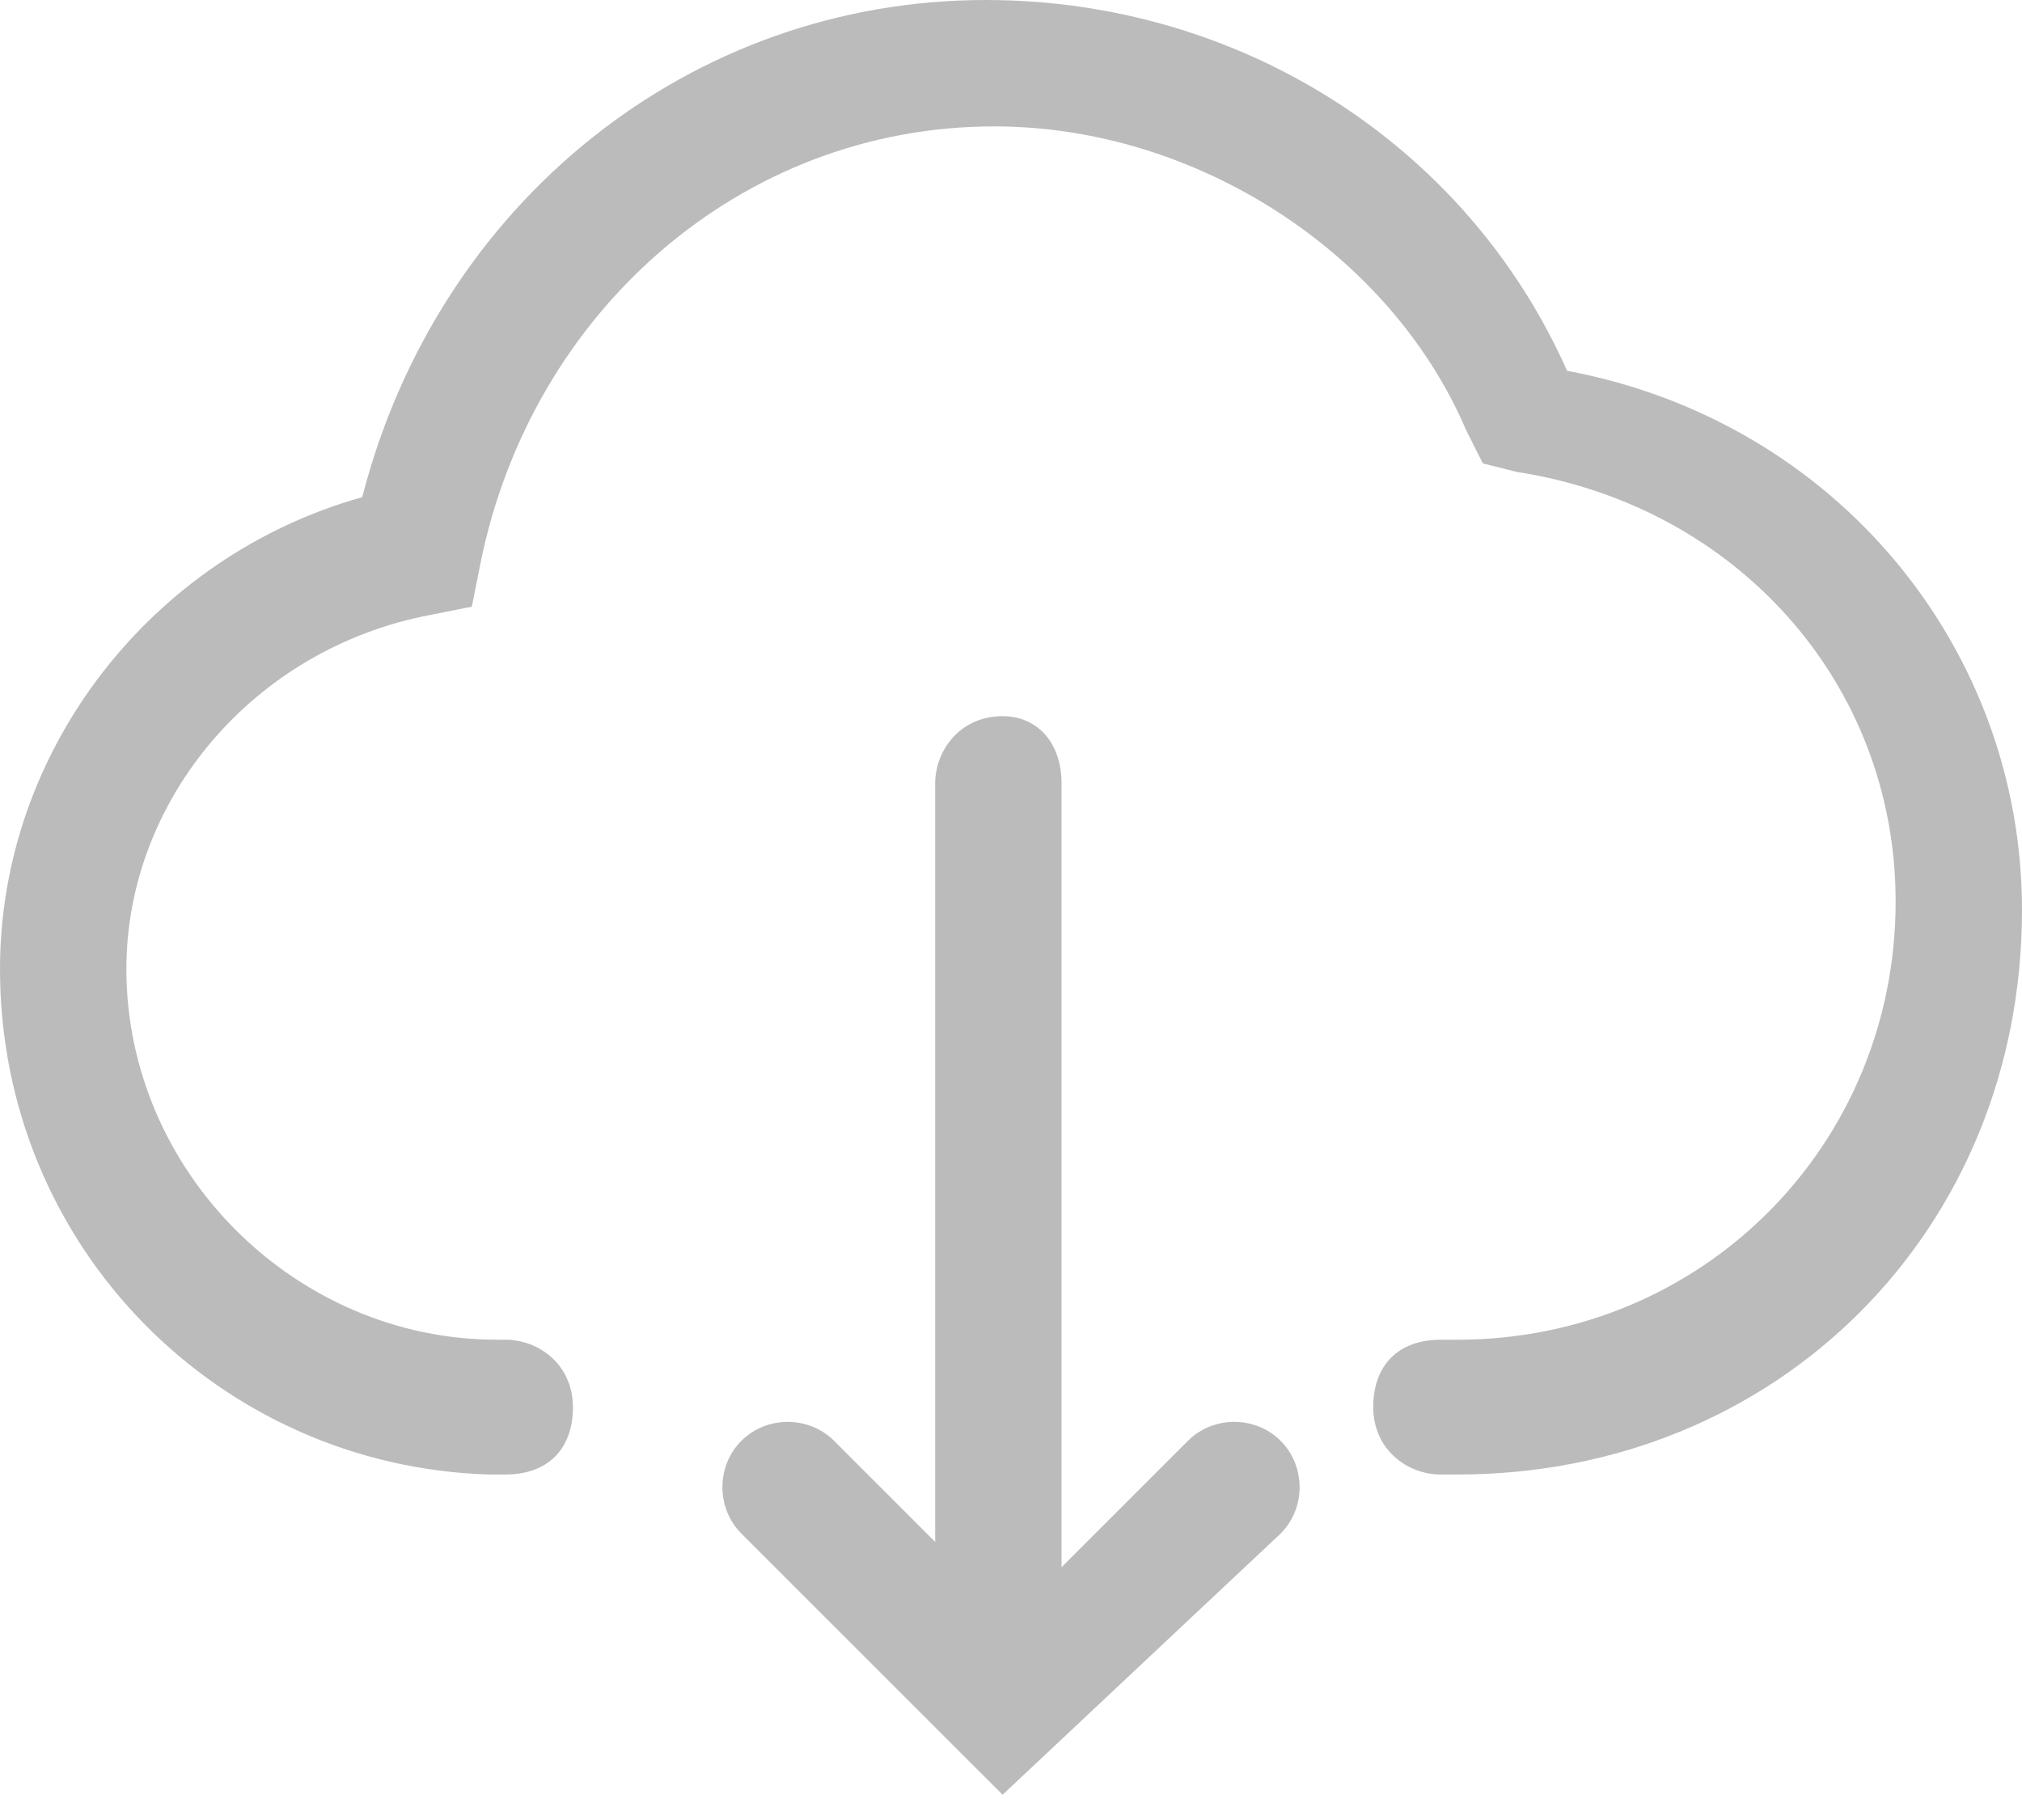 <?xml version="1.0" encoding="UTF-8"?>
<svg width="20px" height="18px" viewBox="0 0 20 18" version="1.1" xmlns="http://www.w3.org/2000/svg" xmlns:xlink="http://www.w3.org/1999/xlink">
    <!-- Generator: Sketch 45.2 (43514) - http://www.bohemiancoding.com/sketch -->
    <title>下载置灰</title>
    <desc>Created with Sketch.</desc>
    <defs></defs>
    <g id="Page-1" stroke="none" stroke-width="1" fill="none" fill-rule="evenodd">
        <g id="详情页按钮重新设计" transform="translate(-1372, -564)" fill="#BBBBBB">
            <g id="下载默认-copy-2" transform="translate(1372, 564)">
                <path d="M14.417,14.583 L14.25,14.583 C13.917,14.583 13.583,14.333 13.583,13.917 C13.583,13.5 13.833,13.25 14.25,13.25 L14.417,13.25 C16.833,13.25 18.75,11.333 18.75,8.917 C18.75,6.75 17.167,5 15,4.667 L14.667,4.583 L14.5,4.25 C13.75,2.5 11.833,1.25 9.833,1.25 C7.333,1.25 5.25,3.083 4.75,5.583 L4.667,6 L4.25,6.083 C2.5,6.417 1.25,7.917 1.25,9.583 C1.25,11.583 2.917,13.25 4.917,13.25 L5,13.25 C5.333,13.25 5.667,13.5 5.667,13.917 C5.667,14.333 5.417,14.583 5,14.583 L4.833,14.583 C2.167,14.5 0,12.333 0,9.583 C0,7.417 1.5,5.5 3.583,4.917 C4.333,2 6.833,0 9.75,0 C12.25,0 14.5,1.417 15.5,3.667 C18.167,4.167 20,6.417 20,9 C20,12.167 17.583,14.583 14.417,14.583" id="Fill-1"></path>
                <path d="M9.917,17.75 L7.333,15.167 C7.083,14.917 7.083,14.5 7.333,14.25 C7.583,14 8,14 8.25,14.25 L10,16 L11.75,14.25 C12,14 12.417,14 12.667,14.25 C12.917,14.5 12.917,14.917 12.667,15.167 L9.917,17.75 Z" id="Fill-3"></path>
                <path d="M9.917,17.167 C9.583,17.167 9.25,16.917 9.25,16.5 L9.25,7.75 C9.25,7.417 9.5,7.083 9.917,7.083 C10.25,7.083 10.5,7.333 10.5,7.75 L10.5,16.583 C10.5,16.917 10.25,17.167 9.917,17.167" id="Fill-5"></path>
            </g>
        </g>
    </g>
</svg>